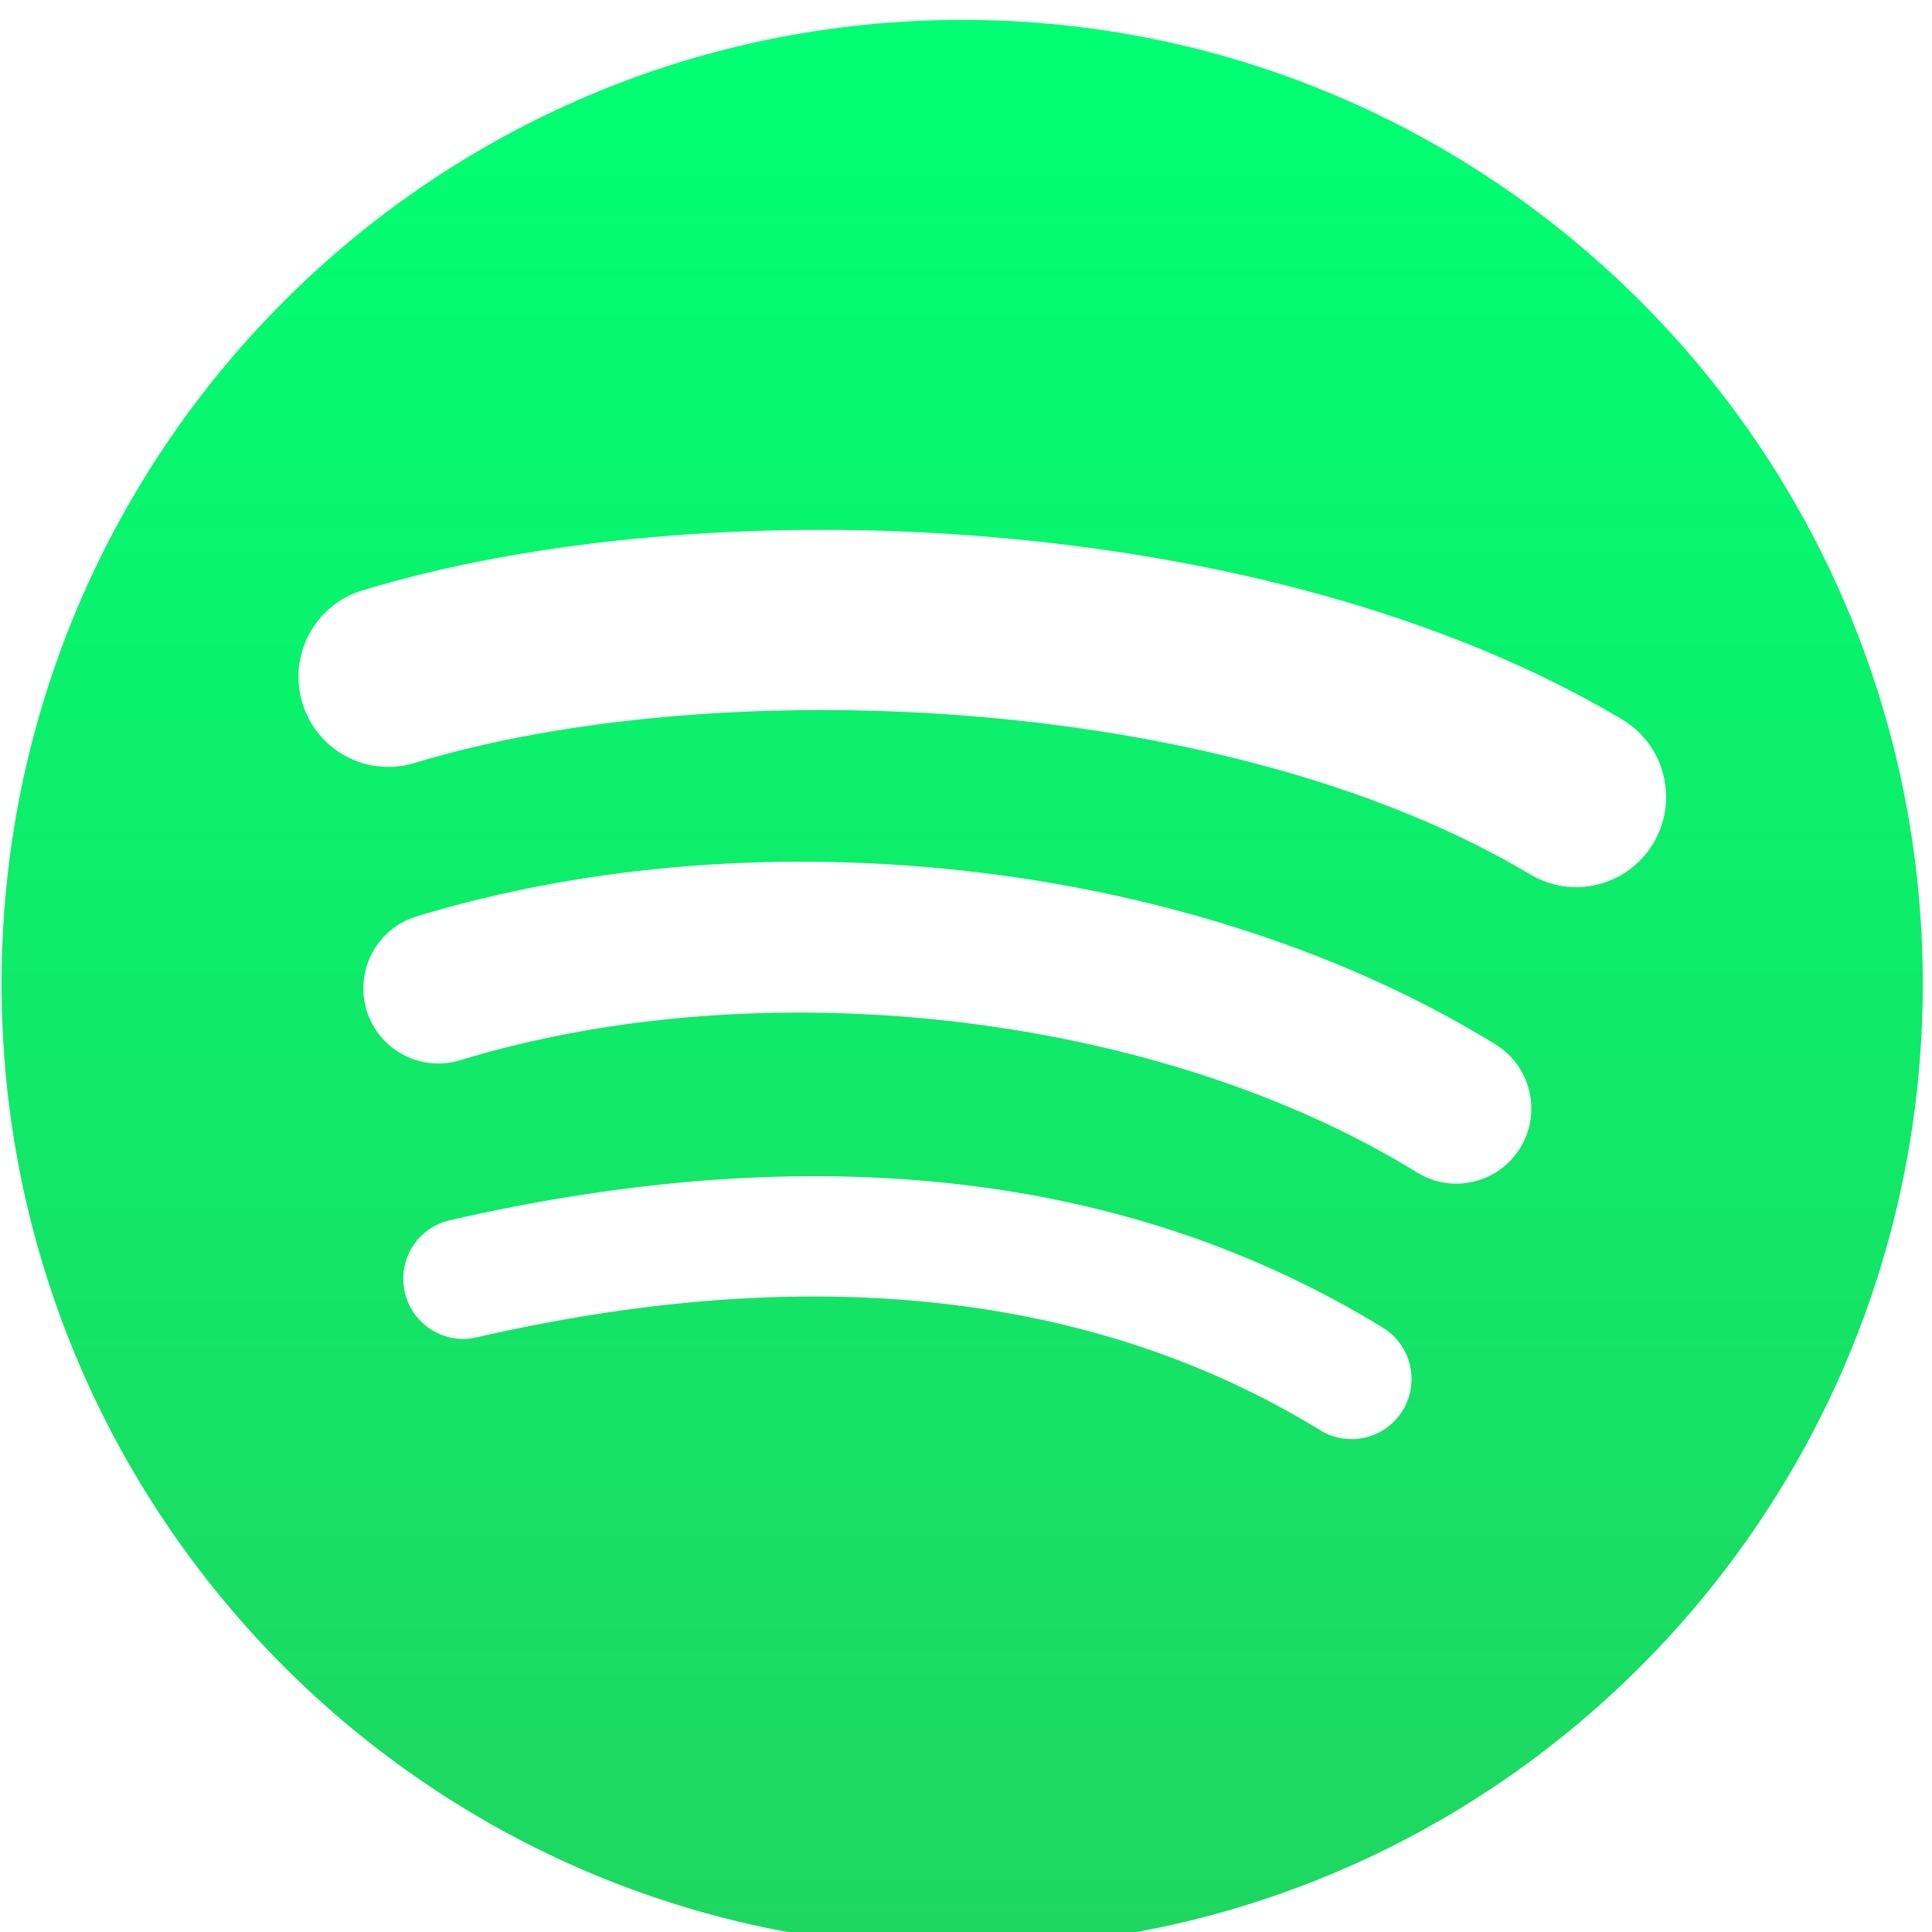 <?xml version="1.0" encoding="UTF-8" standalone="no"?>
<!DOCTYPE svg PUBLIC "-//W3C//DTD SVG 1.1//EN" "http://www.w3.org/Graphics/SVG/1.1/DTD/svg11.dtd">
<svg width="100%" height="100%" viewBox="0 0 127 127" version="1.1" xmlns="http://www.w3.org/2000/svg" xmlns:xlink="http://www.w3.org/1999/xlink" xml:space="preserve" xmlns:serif="http://www.serif.com/" style="fill-rule:evenodd;clip-rule:evenodd;stroke-linejoin:round;stroke-miterlimit:2;">
    <g transform="matrix(1,0,0,1,-812,-569)">
        <g transform="matrix(0.853,0,0,0.856,535.567,-1434.34)">
            <g transform="matrix(0.884,0,0,0.884,320.431,2339.9)">
                <path d="M137.532,76.477C110.538,60.446 66.012,58.972 40.243,66.794C36.104,68.049 31.728,65.713 30.475,61.575C29.22,57.434 31.554,53.061 35.695,51.803C65.277,42.824 114.451,44.559 145.527,63.006C149.25,65.215 150.471,70.022 148.264,73.738C146.056,77.46 141.245,78.687 137.532,76.477ZM136.648,100.221C134.755,103.294 130.737,104.257 127.668,102.371C105.163,88.538 70.845,84.53 44.22,92.612C40.768,93.656 37.121,91.709 36.072,88.263C35.032,84.81 36.979,81.17 40.426,80.12C70.841,70.89 108.652,75.36 134.5,91.245C137.569,93.135 138.535,97.155 136.648,100.221ZM126.401,123.024C124.897,125.491 121.683,126.265 119.225,124.761C99.559,112.742 74.807,110.027 45.657,116.686C42.848,117.33 40.048,115.569 39.408,112.761C38.764,109.952 40.518,107.153 43.333,106.512C75.233,99.22 102.597,102.358 124.67,115.846C127.131,117.349 127.906,120.564 126.401,123.024ZM87.995,2.237C41.746,2.237 4.252,39.73 4.252,85.979C4.252,132.232 41.746,169.723 87.995,169.723C134.247,169.723 171.739,132.232 171.739,85.979C171.739,39.73 134.247,2.237 87.995,2.237Z" style="fill:url(#_Linear1);fill-rule:nonzero;"/>
            </g>
        </g>
    </g>
    <defs>
        <linearGradient id="_Linear1" x1="0" y1="0" x2="1" y2="0" gradientUnits="userSpaceOnUse" gradientTransform="matrix(1.01593e-14,165.425,-165.913,1.01293e-14,86.703,4.298)"><stop offset="0" style="stop-color:rgb(0,255,114);stop-opacity:1"/><stop offset="1" style="stop-color:rgb(30,215,96);stop-opacity:1"/></linearGradient>
    </defs>
</svg>
